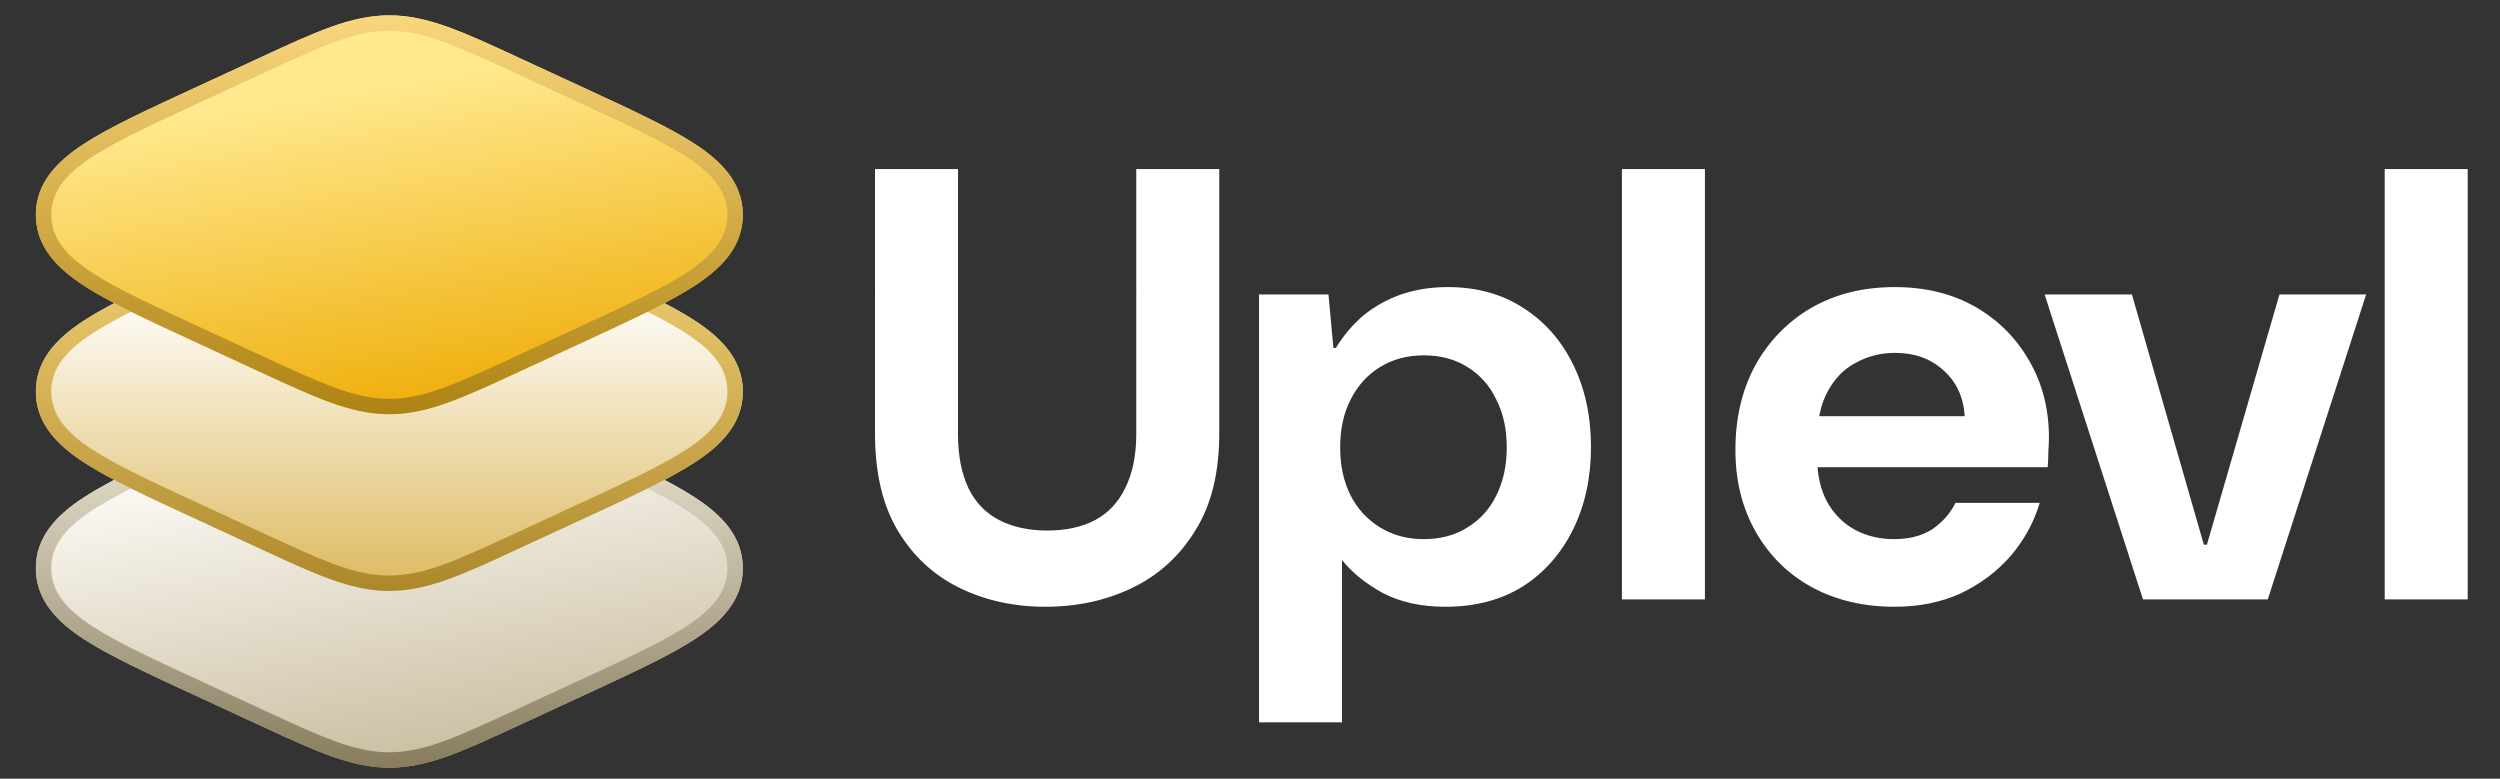<svg xmlns="http://www.w3.org/2000/svg" width="488" height="152" fill="none"><rect width="100%" height="100%" fill="#333333" stroke="none"/><path fill="#fff" d="M204.04 118.44c-6.16 0-11.76-1.24-16.8-3.72-5.04-2.48-9.04-6.2-12-11.16-2.96-4.96-4.44-11.28-4.44-18.96V33H187v51.72c0 4.16.68 7.68 2.04 10.56 1.36 2.8 3.36 4.88 6 6.24 2.64 1.36 5.76 2.04 9.36 2.04 3.68 0 6.8-.68 9.36-2.04 2.56-1.36 4.52-3.44 5.88-6.24 1.44-2.88 2.16-6.4 2.16-10.56V33H238v51.6c0 7.68-1.56 14-4.68 18.96-3.04 4.96-7.12 8.68-12.24 11.16-5.12 2.48-10.8 3.72-17.04 3.72ZM245.758 141V57.48h13.56l.96 10.44h.48c1.52-2.48 3.32-4.6 5.4-6.36 2.16-1.76 4.6-3.12 7.32-4.08 2.8-.96 5.84-1.44 9.12-1.44 5.68 0 10.6 1.36 14.76 4.08 4.16 2.64 7.4 6.32 9.72 11.04 2.32 4.72 3.48 10.08 3.48 16.08 0 6-1.16 11.36-3.48 16.08-2.32 4.72-5.6 8.44-9.84 11.16-4.24 2.64-9.28 3.96-15.12 3.96-4.64 0-8.68-.88-12.12-2.64-3.36-1.84-6.04-4-8.04-6.48V141h-16.2Zm32.16-35.76c3.28 0 6.12-.76 8.52-2.28 2.48-1.52 4.36-3.6 5.64-6.24 1.36-2.72 2.04-5.84 2.04-9.36 0-3.6-.68-6.72-2.04-9.36-1.28-2.72-3.16-4.84-5.64-6.36-2.4-1.52-5.24-2.28-8.52-2.28-3.2 0-6.04.76-8.52 2.28-2.48 1.52-4.4 3.64-5.76 6.36-1.36 2.64-2.04 5.76-2.04 9.36 0 3.52.68 6.64 2.04 9.36 1.36 2.64 3.28 4.72 5.76 6.24 2.48 1.52 5.32 2.28 8.52 2.28ZM316.6 117V33h16.2v84h-16.2ZM369.833 118.44c-6.08 0-11.48-1.28-16.2-3.84-4.64-2.56-8.28-6.16-10.92-10.8-2.64-4.64-3.96-9.96-3.96-15.96 0-6.24 1.28-11.72 3.84-16.44 2.64-4.8 6.28-8.56 10.92-11.28 4.72-2.72 10.16-4.08 16.32-4.08 6 0 11.24 1.28 15.72 3.84 4.48 2.56 8 6.08 10.56 10.56 2.56 4.4 3.84 9.4 3.84 15 0 .8-.04 1.72-.12 2.76 0 .96-.04 1.96-.12 3h-49.44v-9.96h33.24c-.24-3.76-1.64-6.76-4.2-9-2.48-2.24-5.6-3.36-9.36-3.36-2.8 0-5.36.64-7.68 1.92-2.32 1.2-4.16 3.08-5.52 5.64-1.36 2.48-2.04 5.64-2.04 9.48v3.48c0 3.28.64 6.12 1.92 8.52 1.28 2.32 3.04 4.12 5.28 5.4 2.32 1.28 4.92 1.92 7.8 1.92 2.96 0 5.44-.64 7.44-1.92 2-1.36 3.52-3.08 4.56-5.16h16.44c-1.12 3.76-3 7.2-5.64 10.32-2.64 3.04-5.88 5.48-9.72 7.32-3.84 1.76-8.16 2.64-12.96 2.64ZM418.309 117l-19.2-59.52h17.04l14.04 48.84h.6l14.16-48.84h16.92l-19.2 59.52h-24.36ZM465.494 117V33h16.2v84h-16.2Z"/><path fill="url(#a)" d="M51.14 80.077C61.741 75.173 68.6 72 76 72c7.4 0 14.258 3.172 24.861 8.077l1.123.52 12.487 5.772c8.932 4.128 16.183 7.48 21.152 10.72 4.972 3.241 9.377 7.461 9.377 13.834 0 6.373-4.405 10.593-9.377 13.835-4.969 3.24-12.22 6.591-21.152 10.719l-12.487 5.772-1.123.52c-10.603 4.905-17.46 8.077-24.861 8.077-7.4 0-14.258-3.172-24.86-8.077l-1.124-.52-12.487-5.772c-8.932-4.128-16.183-7.479-21.152-10.719C11.405 121.516 7 117.296 7 110.923c0-6.373 4.405-10.593 9.377-13.835 4.97-3.24 12.22-6.59 21.152-10.72l12.487-5.771 1.123-.52Z"/><path fill="url(#b)" d="M142 110.923c0-4.459-2.828-7.759-7.135-10.732l-.881-.59c-4.15-2.705-10.037-5.531-17.485-8.988l-16.897-7.812-.001-.001C88.802 77.805 82.6 75 76 75c-6.601 0-12.803 2.805-23.6 7.8h-.002l-13.61 6.292c-8.454 3.907-15.145 7.007-19.857 9.927l-.916.583C13.217 102.729 10 106.167 10 110.923c0 4.756 3.217 8.194 8.014 11.321 4.743 3.093 11.757 6.342 20.774 10.51l13.61 6.292 3.844 1.769c8.512 3.884 13.982 6.031 19.758 6.031v3l-.692-.009c-7.14-.191-13.897-3.317-24.168-8.068l-13.61-6.291c-8.375-3.871-15.27-7.059-20.195-10.112l-.958-.608c-4.817-3.14-9.101-7.199-9.364-13.243L7 110.923c0-5.975 3.871-10.057 8.452-13.215l.925-.62c4.348-2.834 10.443-5.755 17.883-9.206l16.88-7.805C61.742 75.172 68.6 72 76 72c7.4 0 14.258 3.172 24.86 8.077l13.611 6.292c8.931 4.129 16.183 7.48 21.152 10.72 4.972 3.241 9.377 7.461 9.377 13.834l-.013.592c-.263 6.044-4.547 10.103-9.364 13.243l-.958.608c-4.924 3.053-11.82 6.241-20.194 10.112l-13.611 6.291c-10.602 4.905-17.46 8.077-24.86 8.077v-3c6.601 0 12.802-2.805 23.6-7.8l.002-.001 16.897-7.813c7.448-3.456 13.335-6.281 17.485-8.987 4.798-3.127 8.016-6.566 8.016-11.322Z"/><path fill="url(#c)" d="M51.14 45.577C61.741 40.673 68.6 37.5 76 37.5c7.4 0 14.258 3.172 24.861 8.077l1.123.52 12.487 5.772c8.932 4.128 16.183 7.48 21.152 10.72 4.972 3.24 9.377 7.46 9.377 13.834 0 6.373-4.405 10.593-9.377 13.835-4.969 3.24-12.22 6.59-21.152 10.719l-12.487 5.772-1.123.52c-10.603 4.905-17.46 8.077-24.861 8.077-7.4 0-14.258-3.172-24.86-8.077l-1.124-.52-12.487-5.772c-8.932-4.128-16.183-7.48-21.152-10.72C11.405 87.018 7 82.798 7 76.424c0-6.373 4.405-10.593 9.377-13.835 4.97-3.24 12.22-6.59 21.152-10.72l12.487-5.771 1.123-.52Z"/><path fill="url(#d)" d="M142 76.423c0-4.46-2.828-7.76-7.135-10.732l-.881-.59c-4.15-2.705-10.037-5.531-17.485-8.988l-16.897-7.812-.001-.001c-10.799-4.995-17-7.8-23.601-7.8-6.601 0-12.803 2.804-23.6 7.8h-.002l-13.61 6.292c-8.454 3.907-15.145 7.007-19.857 9.927l-.916.583C13.217 68.229 10 71.667 10 76.422c0 4.757 3.217 8.195 8.014 11.322 4.743 3.093 11.757 6.342 20.774 10.51l13.61 6.292 3.844 1.769c8.512 3.884 13.982 6.031 19.758 6.031v3l-.692-.009c-7.14-.191-13.897-3.317-24.168-8.068l-13.61-6.291c-8.375-3.87-15.27-7.059-20.195-10.112l-.958-.608c-4.817-3.14-9.101-7.199-9.364-13.243L7 76.423c0-5.975 3.871-10.057 8.452-13.215l.925-.62c4.348-2.834 10.443-5.755 17.883-9.206l16.88-7.805C61.742 40.672 68.6 37.5 76 37.5c7.4 0 14.258 3.172 24.86 8.077l13.611 6.292c8.931 4.129 16.183 7.48 21.152 10.72 4.972 3.241 9.377 7.46 9.377 13.834l-.013.592c-.263 6.044-4.547 10.103-9.364 13.243l-.958.608c-4.924 3.053-11.82 6.241-20.194 10.112l-13.611 6.291c-10.602 4.905-17.46 8.077-24.86 8.077v-3c6.601 0 12.802-2.805 23.6-7.8l.002-.001 16.897-7.813c7.448-3.456 13.335-6.281 17.485-8.987C138.782 84.618 142 81.18 142 76.423Z"/><path fill="url(#e)" d="M51.14 11.077C61.741 6.173 68.6 3 76 3c7.4 0 14.258 3.173 24.861 8.077l1.123.52 12.487 5.772c8.932 4.128 16.183 7.48 21.152 10.72 4.972 3.24 9.377 7.46 9.377 13.834 0 6.373-4.405 10.593-9.377 13.835-4.969 3.24-12.22 6.59-21.152 10.72l-12.487 5.771-1.123.52C90.258 77.674 83.401 80.846 76 80.846c-7.4 0-14.258-3.172-24.86-8.077l-1.124-.52-12.487-5.772c-8.932-4.128-16.183-7.48-21.152-10.72C11.405 52.518 7 48.298 7 41.924c0-6.373 4.405-10.593 9.377-13.835 4.97-3.24 12.22-6.59 21.152-10.72l12.487-5.771 1.123-.52Z"/><path fill="url(#f)" d="M142 41.923c0-4.46-2.828-7.76-7.135-10.732l-.881-.59c-4.15-2.705-10.037-5.531-17.485-8.988l-16.897-7.812-.001-.001C88.802 8.804 82.6 6 76 6c-6.601 0-12.803 2.805-23.6 7.8h-.002l-13.61 6.292c-8.454 3.907-15.145 7.007-19.857 9.928l-.916.582C13.217 33.729 10 37.167 10 41.922c0 4.757 3.217 8.195 8.014 11.322 4.743 3.093 11.757 6.342 20.774 10.51l13.61 6.292 3.844 1.77c8.512 3.883 13.982 6.03 19.758 6.03v3l-.692-.01c-7.14-.19-13.897-3.316-24.168-8.067l-13.61-6.291c-8.375-3.87-15.27-7.059-20.195-10.112l-.958-.608c-4.817-3.14-9.101-7.199-9.364-13.243L7 41.923c0-5.975 3.871-10.057 8.452-13.215l.925-.62c4.348-2.834 10.443-5.755 17.883-9.206l16.88-7.805C61.742 6.172 68.6 3 76 3c7.4 0 14.258 3.172 24.86 8.077l13.611 6.292c8.931 4.129 16.183 7.48 21.152 10.72 4.972 3.241 9.377 7.46 9.377 13.834l-.013.592c-.263 6.044-4.547 10.103-9.364 13.243l-.958.608c-4.924 3.053-11.82 6.241-20.194 10.112l-13.611 6.29C90.258 77.675 83.4 80.847 76 80.847v-3c6.601 0 12.802-2.805 23.6-7.8l.002-.001 16.897-7.813c7.448-3.456 13.335-6.281 17.485-8.987C138.782 50.118 142 46.68 142 41.923Z"/><defs><linearGradient id="a" x1="76" x2="86.94" y1="81.952" y2="148.49" gradientUnits="userSpaceOnUse"><stop stop-color="#FEFDF9"/><stop offset="1" stop-color="#CABEA1"/></linearGradient><linearGradient id="b" x1="76" x2="76" y1="72" y2="149.846" gradientUnits="userSpaceOnUse"><stop stop-color="#FBF6E6"/><stop offset="1" stop-color="#887C5D"/></linearGradient><linearGradient id="c" x1="76" x2="76" y1="56" y2="115.788" gradientUnits="userSpaceOnUse"><stop stop-color="#fff"/><stop offset="1" stop-color="#DDB95E"/></linearGradient><linearGradient id="d" x1="76" x2="76" y1="37.5" y2="115.346" gradientUnits="userSpaceOnUse"><stop stop-color="#FCDC7F"/><stop offset="1" stop-color="#AC882B"/></linearGradient><linearGradient id="e" x1="76" x2="86.409" y1="16.269" y2="79.577" gradientUnits="userSpaceOnUse"><stop stop-color="#FFE88D"/><stop offset="1" stop-color="#EFAE0A"/></linearGradient><linearGradient id="f" x1="76" x2="76" y1="3" y2="80.846" gradientUnits="userSpaceOnUse"><stop stop-color="#F9D67D"/><stop offset="1" stop-color="#AE8314"/></linearGradient></defs></svg>